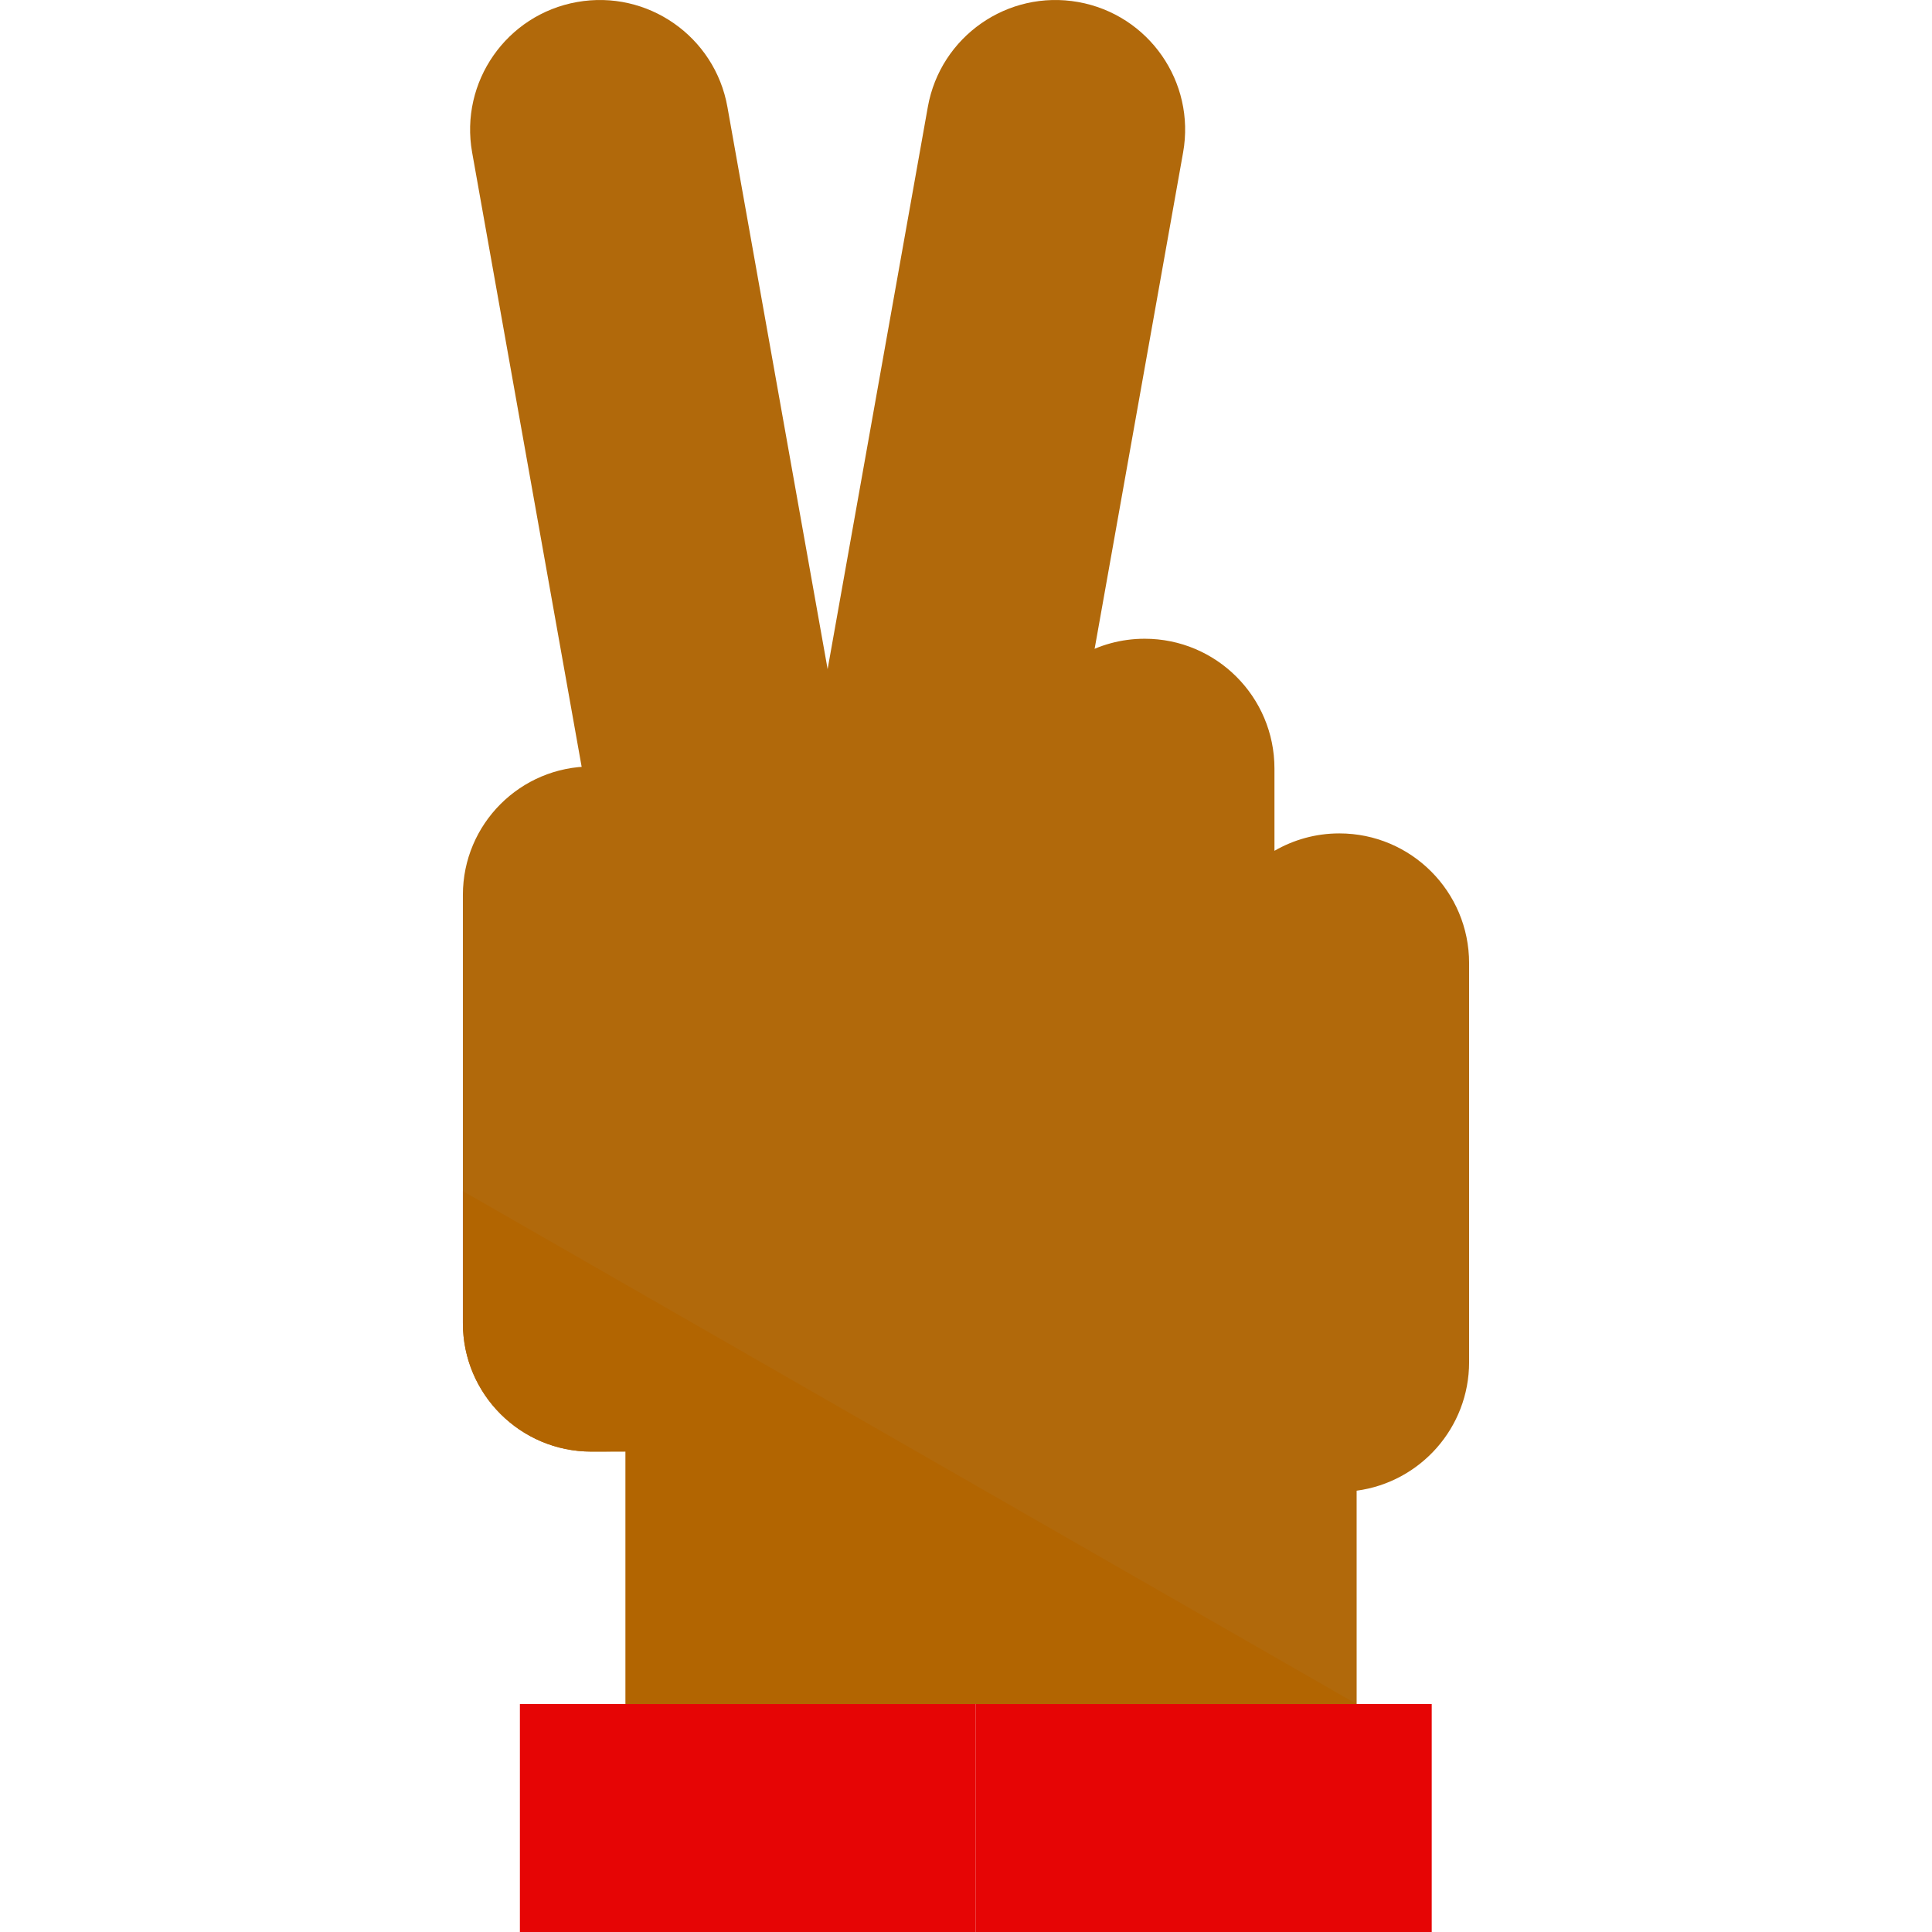 <!DOCTYPE svg PUBLIC "-//W3C//DTD SVG 1.1//EN" "http://www.w3.org/Graphics/SVG/1.1/DTD/svg11.dtd">
<!-- Uploaded to: SVG Repo, www.svgrepo.com, Transformed by: SVG Repo Mixer Tools -->
<svg version="1.1" id="Capa_1" xmlns="http://www.w3.org/2000/svg" xmlns:xlink="http://www.w3.org/1999/xlink" viewBox="0 0 339.011 339.011" xml:space="preserve" width="800px" height="800px" fill="#d60a0a">
<g id="SVGRepo_bgCarrier" stroke-width="0"/>
<g id="SVGRepo_tracerCarrier" stroke-linecap="round" stroke-linejoin="round"/>
<g id="SVGRepo_iconCarrier"> <g id="XMLID_785_"> <g id="XMLID_786_"> <rect id="XMLID_38_" x="171.225" y="299.01" style="fill:#e60505;" width="80" height="40.001"/> <rect id="XMLID_37_" x="91.227" y="299.01" style="fill:#e60505;" width="79.998" height="40.002"/> </g> <path id="XMLID_787_" style="fill:#b1690b;" d="M235.016,146.239c-4.148,0-8.034,1.116-11.384,3.054l-0.002-14.439 c0-12.578-10.195-22.772-22.769-22.772c-4.151,0-8.037,1.116-11.387,3.054l-12.251,28.376l-67.448-10v165.5h128.277l-0.002-37.438 c11.141-1.485,19.736-11.015,19.736-22.562v-70C257.787,156.433,247.592,146.239,235.016,146.239z"/> <path id="XMLID_34_" style="fill:#b1690b;" d="M103.766,134.494c12.448,0,22.541,10.092,22.541,22.541v75.137 c0,18.866,35.668,22.541-22.541,22.541l0,0c-12.449,0-22.542-10.092-22.542-22.541v-75.137 C81.224,144.586,91.317,134.494,103.766,134.494L103.766,134.494z"/> <path id="XMLID_788_" style="fill:#b26501;" d="M81.224,209.011v23.161c0,12.449,10.093,22.541,22.542,22.541 c2.132,0,4.123-0.006,6.01-0.016v44.314h128.277L81.224,209.011z"/> <path id="XMLID_32_" style="fill:#b1690b;" d="M185.14,152.76c-2.205,12.37-14.02,20.609-26.39,18.405l0,0 c-12.37-2.205-20.609-14.02-18.404-26.389l22.462-126.014c2.205-12.37,14.02-20.609,26.39-18.405l0,0 c12.369,2.205,20.609,14.02,18.404,26.389L185.14,152.76z"/> <path id="XMLID_3_" style="fill:#b1690b;" d="M105.308,152.76c2.205,12.37,14.021,20.609,26.39,18.405l0,0 c12.37-2.205,20.609-14.02,18.404-26.389L127.64,18.762c-2.205-12.37-14.02-20.609-26.39-18.405l0,0 c-12.369,2.205-20.609,14.02-18.404,26.389L105.308,152.76z"/> </g> </g>
</svg>